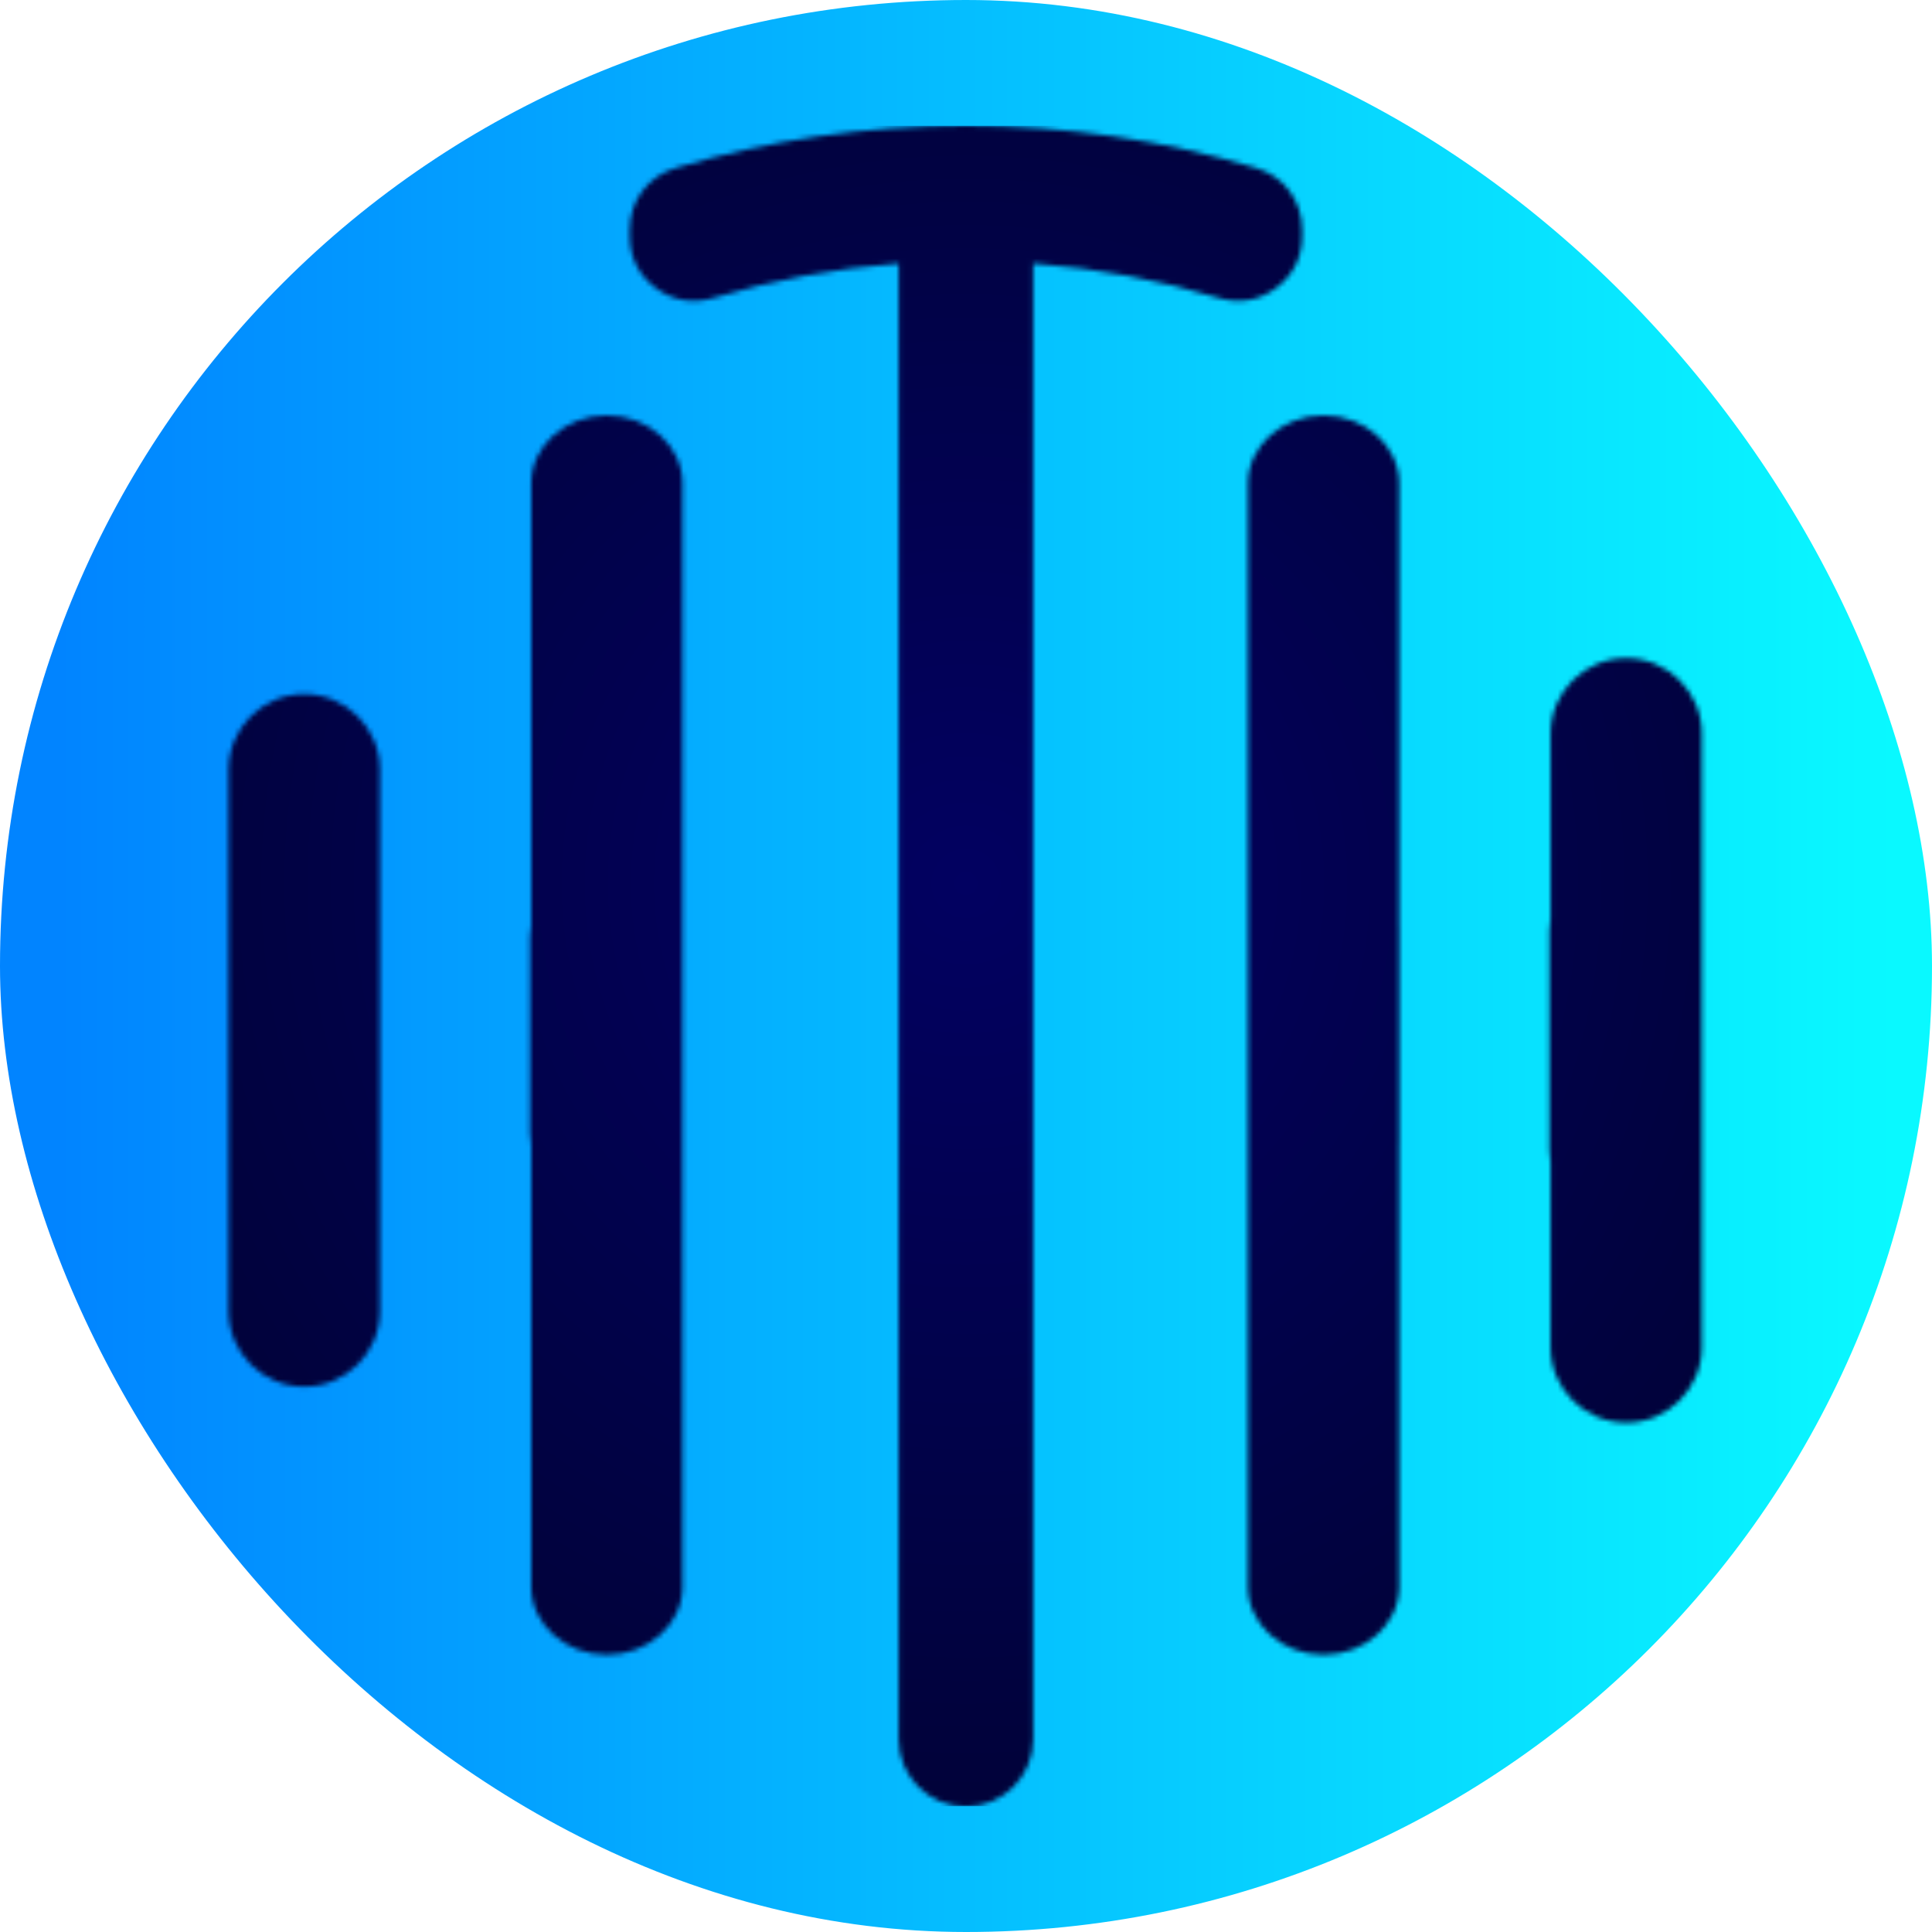 <svg width="400" height="400" viewBox="0 0 400 400" fill="none" xmlns="http://www.w3.org/2000/svg">
<rect width="400" height="400" rx="200" fill="url(#paint0_linear_504_699)"/>
<g clip-path="url(#clip0_504_699)">
<mask id="mask0_504_699" style="mask-type:luminance" maskUnits="userSpaceOnUse" x="-266" y="26" width="932" height="349">
<path d="M289.7 191.507C289.7 191.708 289.707 191.907 289.718 192.103V236.503C289.707 236.702 289.7 236.897 289.7 237.096V328.538C289.7 336.274 282.653 342.605 274.037 342.605C265.423 342.605 258.374 336.274 258.374 328.538V100.068C258.374 92.334 265.423 86.003 274.037 86.003C282.653 86.003 289.7 92.332 289.7 100.068V191.507ZM524.89 200.019H524.397C515.916 200.019 508.98 206.939 508.98 215.397V215.401C508.98 223.861 515.916 230.781 524.397 230.781H524.89C533.37 230.781 540.306 223.861 540.306 215.401V215.397C540.306 206.939 533.37 200.019 524.89 200.019ZM461.991 174.038C453.376 174.038 446.328 181.071 446.328 189.666V241.131C446.328 249.726 453.376 256.762 461.991 256.762C470.606 256.762 477.654 249.726 477.654 241.131V189.666C477.654 181.071 470.606 174.038 461.991 174.038ZM650.192 200.017H649.7C641.22 200.017 634.284 206.939 634.284 215.397V215.401C634.284 223.858 641.22 230.781 649.7 230.781H650.192C658.671 230.781 665.607 223.858 665.607 215.401V215.397C665.607 206.939 658.671 200.017 650.192 200.017ZM587.543 200.017H587.049C578.568 200.017 571.632 206.939 571.632 215.397V215.401C571.632 223.858 578.568 230.781 587.049 230.781H587.543C596.019 230.781 602.958 223.858 602.958 215.401V215.397C602.958 206.939 596.019 200.017 587.543 200.017ZM125.643 86.003C117.029 86.003 109.98 92.332 109.98 100.068V191.507C109.98 192.348 109.897 193.172 109.737 193.972V234.634C109.897 235.434 109.98 236.257 109.98 237.096V328.538C109.98 336.274 117.029 342.605 125.643 342.605C134.259 342.605 141.306 336.274 141.306 328.538V100.068C141.306 92.334 134.259 86.003 125.643 86.003ZM-62.813 174.038C-71.427 174.038 -78.476 181.071 -78.476 189.666V241.131C-78.476 249.726 -71.427 256.762 -62.813 256.762C-54.198 256.762 -47.15 249.726 -47.15 241.131V189.666C-47.15 181.071 -54.198 174.038 -62.813 174.038ZM-125.218 200.017H-125.712C-134.189 200.017 -141.127 206.939 -141.127 215.397V215.401C-141.127 223.858 -134.189 230.781 -125.712 230.781H-125.218C-116.738 230.781 -109.802 223.858 -109.802 215.401V215.397C-109.802 206.939 -116.738 200.017 -125.218 200.017ZM-187.073 200.017H-187.565C-196.044 200.017 -202.98 206.939 -202.98 215.397V215.401C-202.98 223.858 -196.044 230.781 -187.565 230.781H-187.073C-178.593 230.781 -171.654 223.858 -171.654 215.401V215.397C-171.654 206.939 -178.593 200.017 -187.073 200.017ZM-249.723 200.017H-250.217C-258.696 200.017 -265.633 206.939 -265.633 215.397V215.401C-265.633 223.858 -258.696 230.781 -250.217 230.781H-249.723C-241.243 230.781 -234.306 223.858 -234.306 215.401V215.397C-234.306 206.939 -241.243 200.017 -249.723 200.017ZM62.992 143.696C54.377 143.696 47.329 150.728 47.329 159.323V271.475C47.329 280.069 54.377 287.102 62.992 287.102C71.606 287.102 78.655 280.069 78.655 271.475V159.323C78.655 150.728 71.606 143.696 62.992 143.696ZM336.69 136.245C328.075 136.245 321.026 143.277 321.026 151.872V190.07C321.026 190.974 320.949 191.858 320.799 192.717V238.077C320.949 238.94 321.026 239.823 321.026 240.724V278.928C321.026 287.523 328.075 294.556 336.69 294.556C345.305 294.556 352.353 287.523 352.353 278.928V151.872C352.353 143.274 345.305 136.245 336.69 136.245ZM269.596 48.936V47.54C269.596 41.558 265.814 36.485 260.07 34.764C241.045 29.069 220.876 26 199.99 26C179.102 26 158.933 29.069 139.908 34.764C134.166 36.485 130.382 41.558 130.382 47.54V48.936C130.382 53.297 132.274 57.047 135.782 59.645C139.291 62.244 143.438 62.964 147.621 61.701C159.931 57.987 172.799 55.544 186.068 54.536V360.146C186.068 367.786 192.337 374.034 199.987 374.034H199.99C207.639 374.034 213.91 367.78 213.91 360.146V54.536C227.18 55.544 240.047 57.987 252.357 61.701C256.54 62.964 260.687 62.244 264.197 59.645C267.704 57.047 269.596 53.297 269.596 48.936Z" fill="white"/>
</mask>
<g mask="url(#mask0_504_699)">
<path d="M743.141 -37.744H-343.163V404.021H743.141V-37.744Z" fill="url(#paint1_radial_504_699)"/>
</g>
</g>
<defs>
<linearGradient id="paint0_linear_504_699" x1="11.966" y1="199.413" x2="392.023" y2="199.413" gradientUnits="userSpaceOnUse">
<stop stop-color="#0184FF"/>
<stop offset="1" stop-color="#09F9FF"/>
</linearGradient>
<radialGradient id="paint1_radial_504_699" cx="0" cy="0" r="1" gradientUnits="userSpaceOnUse" gradientTransform="translate(199.989 183.138) scale(414.744 413.801)">
<stop stop-color="#020161"/>
<stop offset="0.422" stop-color="#01023C"/>
<stop offset="0.78" stop-color="#010223"/>
<stop offset="1" stop-color="#01031B"/>
</radialGradient>
<clipPath id="clip0_504_699">
<rect width="337" height="348" fill="white" transform="translate(31 26)"/>
</clipPath>
</defs>
</svg>

